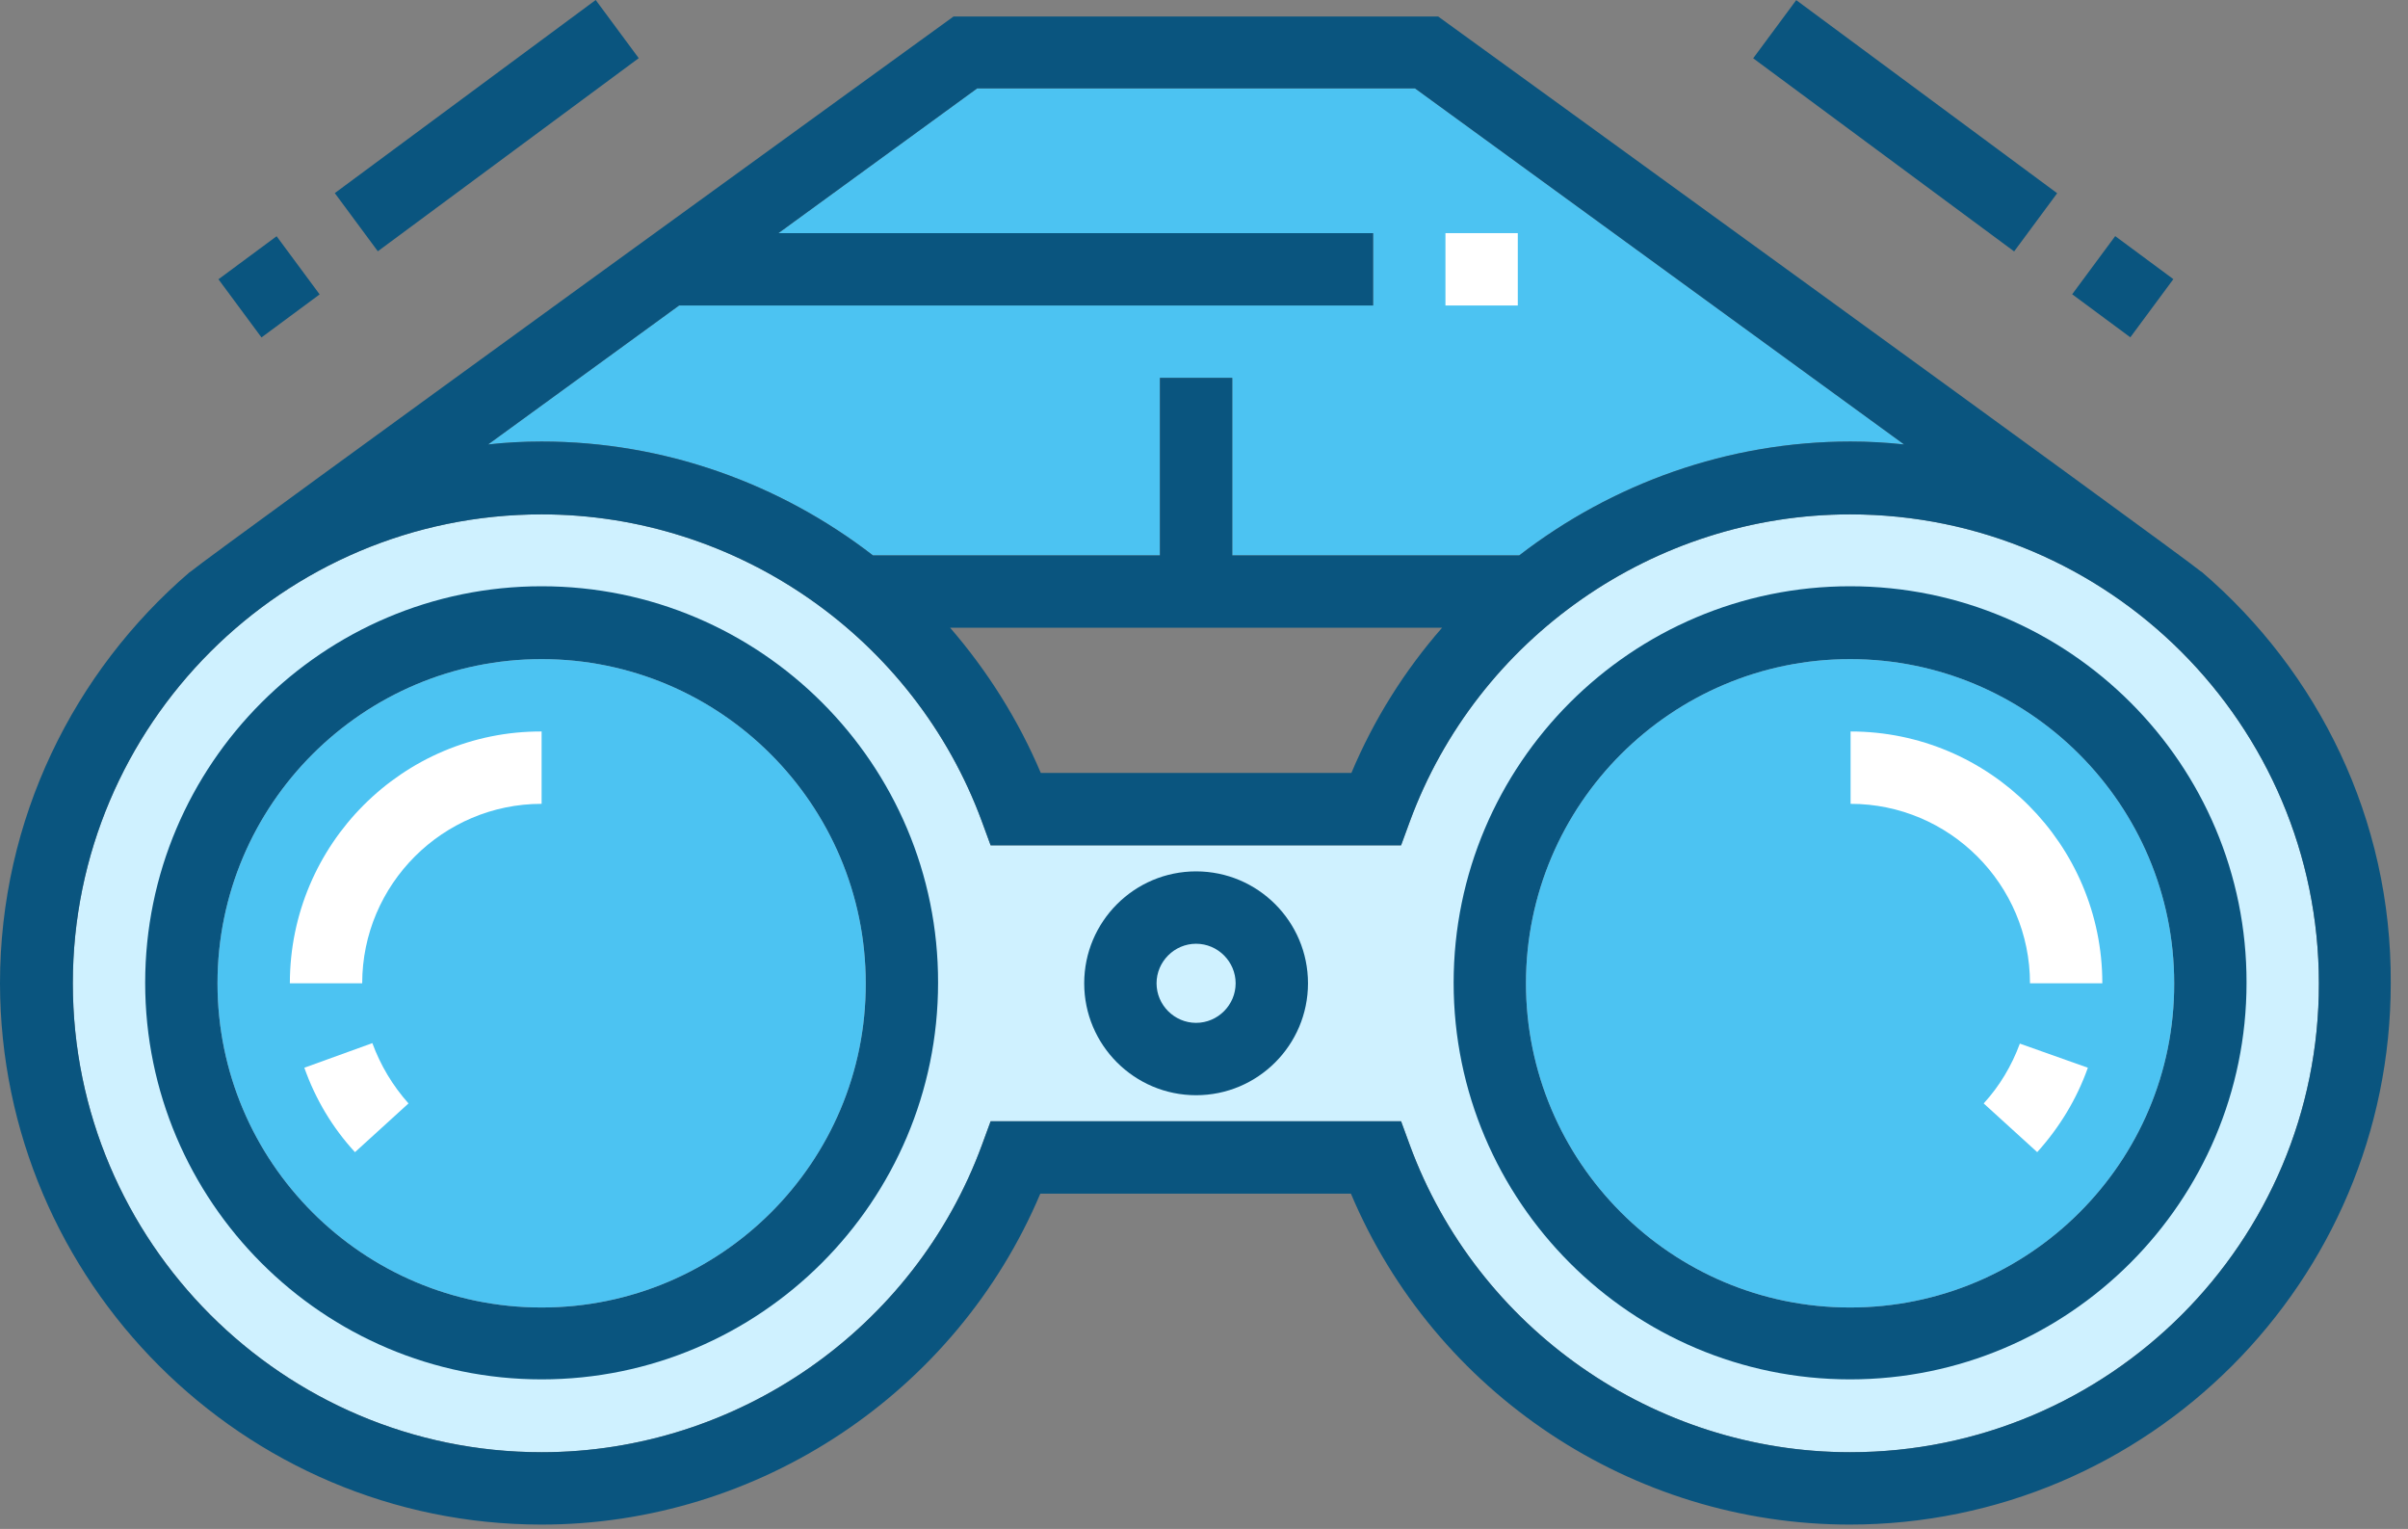 <svg width="115" height="73" viewBox="0 0 115 73" fill="none" xmlns="http://www.w3.org/2000/svg">
<rect x="0" y="0" width="115" height="73" fill="#808080" stroke="none"/>
<g id="Group">
<path id="Vector" d="M32.431 14.586H65.576V11.131H37.176L46.665 4.221H67.579L90.935 21.22C90.083 21.128 89.231 21.081 88.379 21.081C82.528 21.081 77 23.085 72.555 26.517H58.85V18.041H55.395V26.517H41.69C37.245 23.085 31.717 21.081 25.866 21.081C24.991 21.081 24.139 21.128 23.31 21.22L32.431 14.586Z" fill="#4CC3F2"/>
<path id="Vector_2" d="M88.356 69.336C79.004 69.336 70.551 63.44 67.326 54.664L66.912 53.535H47.31L46.896 54.664C43.671 63.44 35.218 69.336 25.866 69.336C13.521 69.336 3.478 59.294 3.478 46.948C3.478 34.602 13.521 24.559 25.866 24.559C35.218 24.559 43.671 30.456 46.896 39.232L47.31 40.36H66.912L67.326 39.232C70.551 30.456 79.004 24.559 88.356 24.559C100.701 24.559 110.744 34.602 110.744 46.948C110.767 59.294 100.724 69.336 88.356 69.336Z" fill="#CFF1FF"/>
<path id="Vector_3" d="M57.122 41.604C54.174 41.604 51.779 43.999 51.779 46.948C51.779 49.896 54.174 52.291 57.122 52.291C60.071 52.291 62.466 49.896 62.466 46.948C62.466 43.999 60.071 41.604 57.122 41.604ZM57.122 48.836C56.086 48.836 55.234 47.984 55.234 46.948C55.234 45.911 56.086 45.059 57.122 45.059C58.159 45.059 59.011 45.911 59.011 46.948C59.011 47.984 58.159 48.836 57.122 48.836Z" fill="#0A557F"/>
<path id="Vector_4" d="M88.356 62.426C79.81 62.426 72.877 55.47 72.877 46.948C72.877 38.403 79.833 31.47 88.356 31.47C96.901 31.47 103.834 38.425 103.834 46.948C103.857 55.493 96.901 62.426 88.356 62.426Z" fill="#4CC3F2"/>
<path id="Vector_5" d="M88.356 27.991C77.921 27.991 69.422 36.491 69.422 46.925C69.422 57.359 77.921 65.858 88.356 65.858C98.79 65.858 107.289 57.359 107.289 46.925C107.312 36.491 98.813 27.991 88.356 27.991ZM88.356 62.426C79.81 62.426 72.877 55.47 72.877 46.948C72.877 38.403 79.833 31.47 88.356 31.47C96.901 31.47 103.834 38.425 103.834 46.948C103.857 55.493 96.901 62.426 88.356 62.426Z" fill="#0A557F"/>
<path id="Vector_6" d="M105.17 27.323L105.101 27.277C104.087 26.425 68.685 0.789 68.685 0.789H45.537C45.537 0.789 10.135 26.425 9.121 27.277L9.052 27.323C3.524 32.068 0 39.117 0 46.948C0.023 61.205 11.632 72.791 25.866 72.791C36.254 72.791 45.675 66.48 49.683 56.99H64.516C68.524 66.503 77.945 72.791 88.332 72.791C102.59 72.791 114.176 61.182 114.176 46.948C114.222 39.093 110.698 32.068 105.17 27.323ZM32.431 14.586H65.576V11.131H37.176L46.665 4.221H67.579L90.935 21.22C90.083 21.128 89.231 21.081 88.379 21.081C82.528 21.081 77 23.085 72.555 26.517H58.85V18.041H55.395V26.517H41.69C37.245 23.085 31.717 21.081 25.866 21.081C24.991 21.081 24.139 21.128 23.31 21.22L32.431 14.586ZM68.869 29.972C67.096 31.999 65.622 34.326 64.539 36.905H49.706C48.623 34.349 47.149 32.022 45.376 29.972H68.869ZM88.356 69.336C79.004 69.336 70.551 63.44 67.326 54.664L66.912 53.535H47.31L46.896 54.664C43.671 63.44 35.218 69.336 25.866 69.336C13.521 69.336 3.478 59.294 3.478 46.948C3.478 34.602 13.521 24.559 25.866 24.559C35.218 24.559 43.671 30.456 46.896 39.232L47.31 40.36H66.912L67.326 39.232C70.551 30.456 79.004 24.559 88.356 24.559C100.701 24.559 110.744 34.602 110.744 46.948C110.767 59.294 100.724 69.336 88.356 69.336Z" fill="#0A557F"/>
<path id="Vector_7" d="M25.866 62.426C17.321 62.426 10.388 55.47 10.388 46.948C10.388 38.403 17.344 31.47 25.866 31.47C34.412 31.47 41.345 38.425 41.345 46.948C41.368 55.493 34.412 62.426 25.866 62.426Z" fill="#4CC3F2"/>
<path id="Vector_8" d="M25.866 27.991C15.432 27.991 6.933 36.491 6.933 46.925C6.933 57.359 15.432 65.858 25.866 65.858C36.3 65.858 44.8 57.359 44.8 46.925C44.823 36.491 36.323 27.991 25.866 27.991ZM25.866 62.426C17.321 62.426 10.388 55.47 10.388 46.948C10.388 38.403 17.344 31.47 25.866 31.47C34.412 31.47 41.345 38.425 41.345 46.948C41.368 55.493 34.412 62.426 25.866 62.426Z" fill="#0A557F"/>
<path id="Vector_9" d="M14.534 50.979C15.064 52.476 15.87 53.835 16.953 55.01L19.509 52.683C18.749 51.831 18.173 50.864 17.782 49.804L14.534 50.979Z" fill="white"/>
<path id="Vector_10" d="M13.843 46.948H17.298C17.298 42.226 21.145 38.379 25.866 38.379V34.924C19.233 34.901 13.843 40.314 13.843 46.948Z" fill="white"/>
<path id="Vector_11" d="M94.736 52.683L97.292 55.009C98.352 53.835 99.181 52.476 99.711 50.979L96.463 49.827C96.072 50.886 95.496 51.854 94.736 52.683Z" fill="white"/>
<path id="Vector_12" d="M100.402 46.948C100.402 40.314 95.012 34.924 88.379 34.924V38.379C93.1 38.379 96.947 42.226 96.947 46.948H100.402Z" fill="white"/>
<path id="Vector_13" d="M85.783 0.006L83.728 2.783L96.19 12.004L98.245 9.226L85.783 0.006Z" fill="#0A557F"/>
<path id="Vector_14" d="M101.017 11.273L98.962 14.05L101.739 16.105L103.794 13.328L101.017 11.273Z" fill="#0A557F"/>
<path id="Vector_15" d="M28.449 9.17441e-07L15.989 9.22L18.044 11.997L30.504 2.777L28.449 9.17441e-07Z" fill="#0A557F"/>
<path id="Vector_16" d="M13.21 11.279L10.433 13.334L12.488 16.111L15.265 14.056L13.21 11.279Z" fill="#0A557F"/>
<path id="Vector_17" d="M72.486 11.131H69.031V14.586H72.486V11.131Z" fill="white"/>
</g>
</svg>
